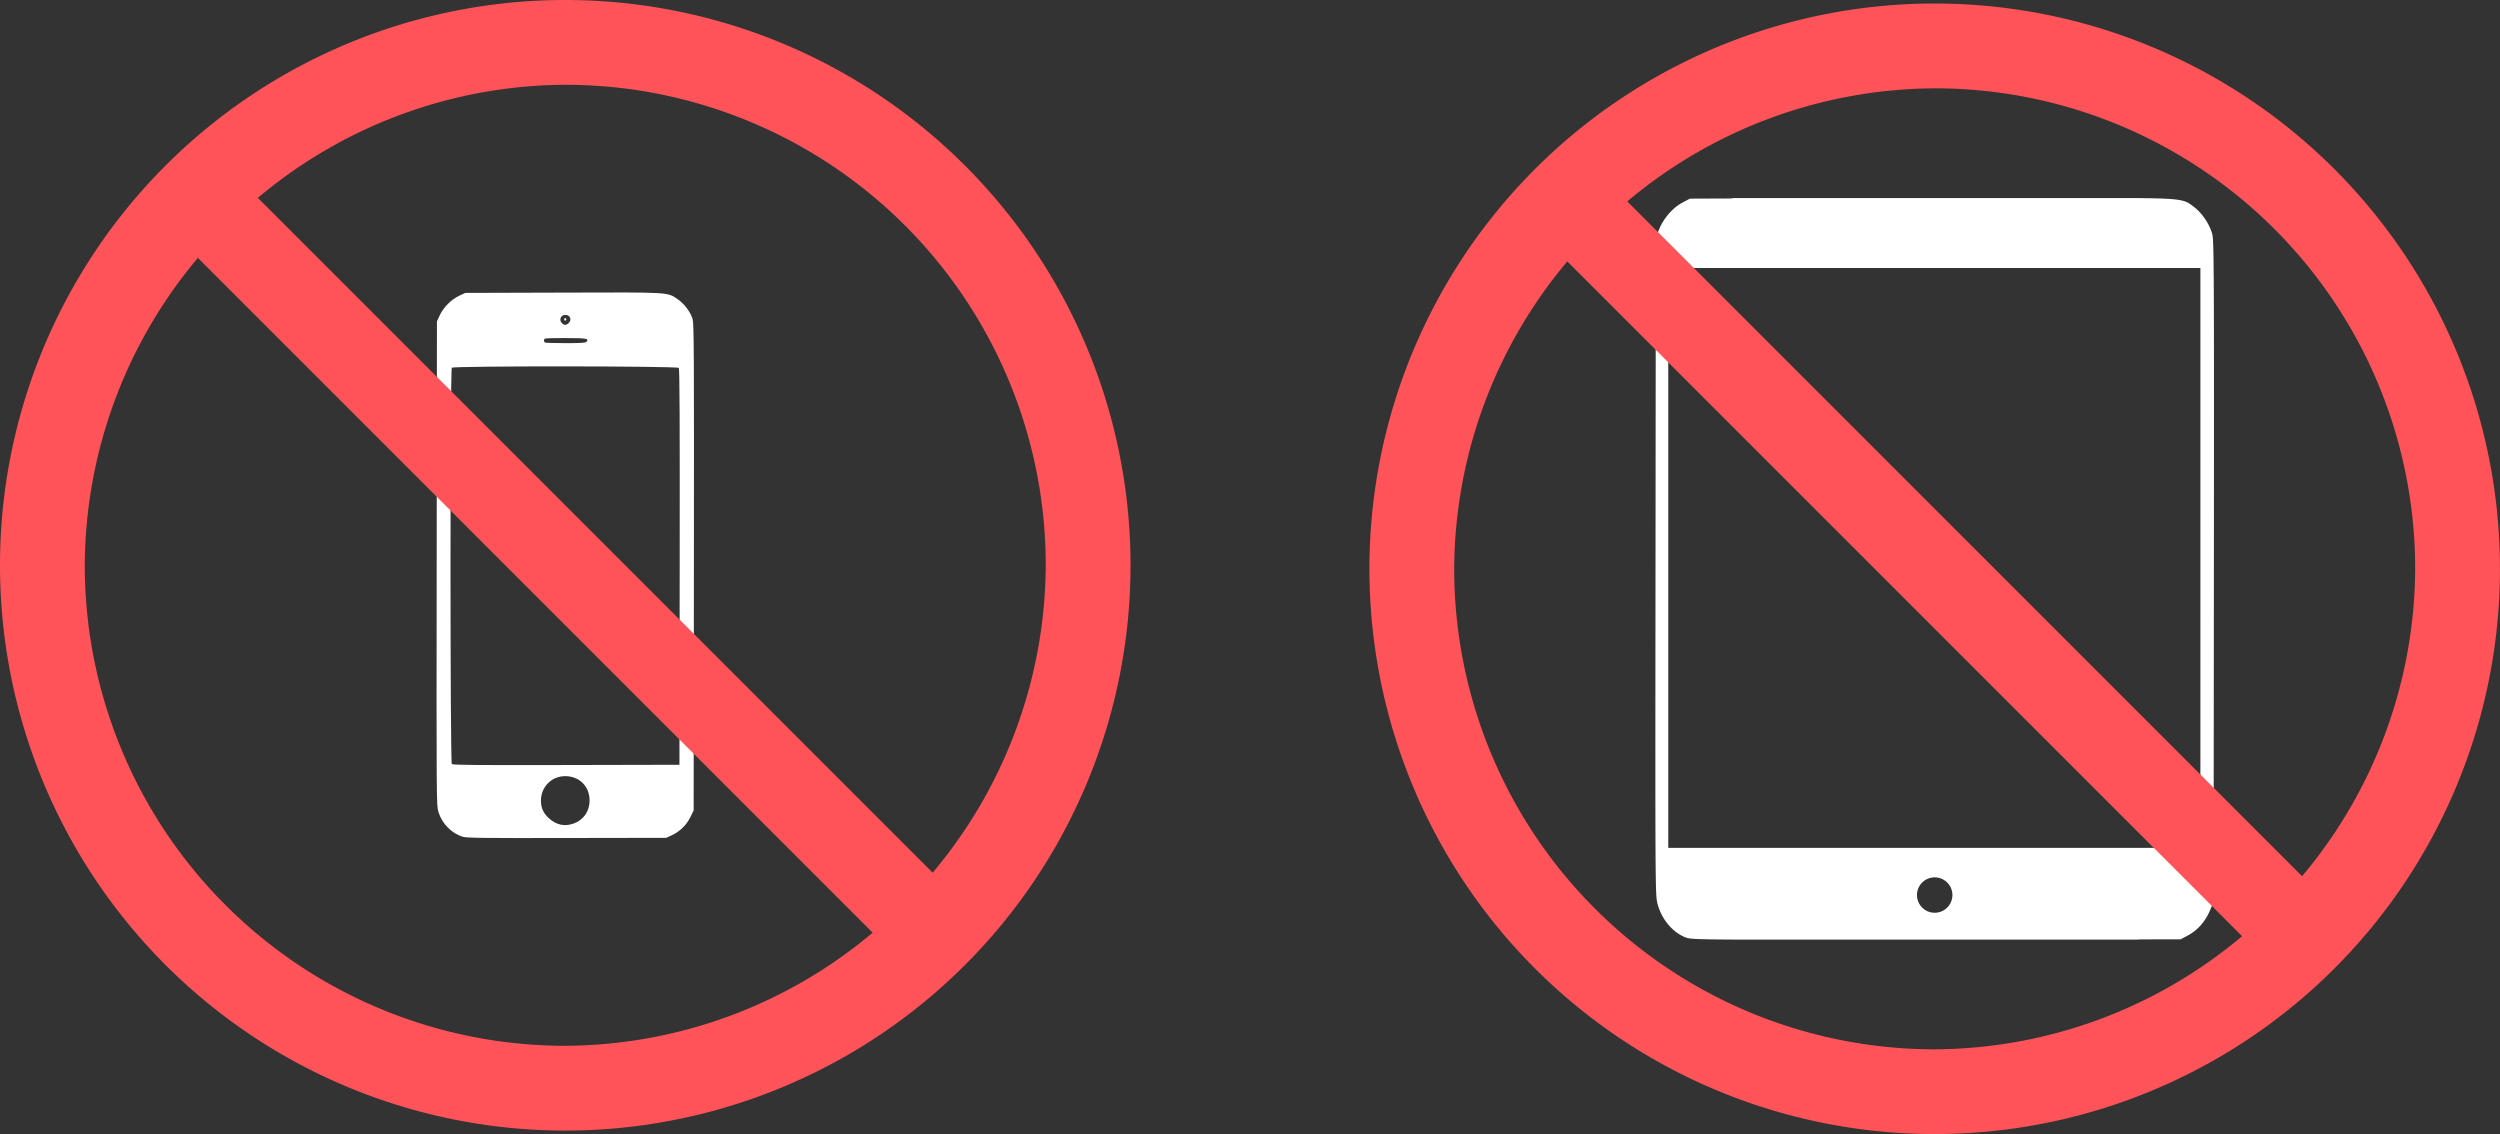<?xml version="1.0" encoding="UTF-8" standalone="no"?>
<!-- Created with Inkscape (http://www.inkscape.org/) -->

<svg
   width="58.269mm"
   height="26.433mm"
   viewBox="0 0 58.269 26.433"
   version="1.1"
   id="svg5"
   inkscape:version="1.1.1 (eb90963e84, 2021-10-02)"
   sodipodi:docname="dispositivos-bloqueados.svg"
   xmlns:inkscape="http://www.inkscape.org/namespaces/inkscape"
   xmlns:sodipodi="http://sodipodi.sourceforge.net/DTD/sodipodi-0.dtd"
   xmlns="http://www.w3.org/2000/svg"
   xmlns:svg="http://www.w3.org/2000/svg">
  <rect x="0" y="0" width="58.269" height="26.433" fill="#333333" stroke="none"/>
  <sodipodi:namedview
     id="namedview7"
     pagecolor="#ffffff"
     bordercolor="#999999"
     borderopacity="1"
     inkscape:pageshadow="0"
     inkscape:pageopacity="0"
     inkscape:pagecheckerboard="0"
     inkscape:document-units="mm"
     showgrid="false"
     fit-margin-top="0"
     fit-margin-left="0"
     fit-margin-right="0"
     fit-margin-bottom="0"
     inkscape:zoom="0.70710678"
     inkscape:cx="-4.2426407"
     inkscape:cy="61.51829"
     inkscape:window-width="1920"
     inkscape:window-height="1036"
     inkscape:window-x="0"
     inkscape:window-y="0"
     inkscape:window-maximized="1"
     inkscape:current-layer="layer1" />
  <defs
     id="defs2" />
  <g
     inkscape:label="Camada 1"
     inkscape:groupmode="layer"
     id="layer1"
     transform="translate(105.849,-28.593)">
    <path
       style="fill:#ffffff;stroke-width:0.024"
       d="m -95.065,48.096 c -0.26,-0.081 -0.483,-0.308 -0.565,-0.578 -0.047,-0.152 -0.047,-0.218 -0.041,-5.794 l 0.006,-5.641 0.066,-0.142 c 0.087,-0.186 0.269,-0.369 0.452,-0.454 l 0.144,-0.067 2.27,-0.007 c 2.539,-0.008 2.434,-0.014 2.684,0.158 0.154,0.106 0.295,0.297 0.344,0.464 0.03,0.104 0.034,0.856 0.029,5.784 l -0.006,5.664 -0.077,0.156 c -0.091,0.185 -0.24,0.33 -0.427,0.419 l -0.134,0.063 -2.318,0.004 c -1.954,0.004 -2.335,-8.66e-4 -2.427,-0.029 z m 2.578,-0.305 c 0.238,-0.084 0.381,-0.289 0.38,-0.544 -0.001,-0.326 -0.241,-0.564 -0.567,-0.564 -0.32,0 -0.568,0.251 -0.567,0.574 3.7e-4,0.17 0.06,0.298 0.196,0.417 0.167,0.147 0.357,0.187 0.557,0.116 z m 2.48,-5.982 c 0.004,-3.387 -10e-4,-4.618 -0.021,-4.641 -0.037,-0.045 -5.246,-0.048 -5.29,-0.004 -0.041,0.041 -0.041,9.197 9e-5,9.238 0.022,0.022 0.634,0.027 2.667,0.022 l 2.638,-0.006 z m -2.171,-5.252 c 0.061,-0.074 0.001,-0.084 -0.497,-0.084 -0.464,0 -0.495,0.003 -0.495,0.043 0,0.024 0.007,0.05 0.016,0.059 0.009,0.009 0.226,0.016 0.482,0.016 0.379,0 0.471,-0.006 0.495,-0.034 z m -0.421,-0.43 c 0.092,-0.083 0.033,-0.207 -0.091,-0.193 -0.091,0.011 -0.13,0.115 -0.068,0.184 0.053,0.058 0.101,0.061 0.158,0.009 z m -0.099,-0.091 c 0,-0.022 0.011,-0.036 0.025,-0.031 0.014,0.005 0.025,0.019 0.025,0.031 0,0.012 -0.011,0.026 -0.025,0.031 -0.014,0.005 -0.025,-0.009 -0.025,-0.031 z"
       id="path1700" />
    <path
       id="circle950"
       style="fill:#ff535a;fill-opacity:1;stroke-width:0.078;stroke-linecap:square;stroke-linejoin:round"
       d="M -92.674,28.593 A 13.175,13.175 0 0 0 -105.849,41.768 13.175,13.175 0 0 0 -92.674,54.944 13.175,13.175 0 0 0 -79.499,41.768 13.175,13.175 0 0 0 -92.674,28.593 Z m 0,1.976 a 11.199,11.199 0 0 1 11.199,11.199 11.199,11.199 0 0 1 -2.636,7.165 L -99.839,33.205 a 11.199,11.199 0 0 1 7.165,-2.636 z m -8.563,4.034 15.728,15.728 a 11.199,11.199 0 0 1 -7.165,2.637 11.199,11.199 0 0 1 -11.199,-11.199 11.199,11.199 0 0 1 2.636,-7.165 z" />
    <path
       id="path1998"
       style="fill:#ffffff;stroke-width:0.03"
       d="m -65.471,33.209 v 0.01 l -0.99,0.004 -0.173,0.091 c -0.219,0.115 -0.438,0.363 -0.542,0.617 l -0.08,0.193 -0.007,7.666 c -0.007,7.579 -0.007,7.669 0.049,7.876 0.099,0.367 0.366,0.676 0.678,0.786 h 4.68e-4 c 0.072,0.025 0.295,0.036 1.064,0.04 v 0.001 h 0.422 5.815 3.237 v -0.005 l 0.975,-0.002 0.161,-0.086 c 0.226,-0.12 0.404,-0.317 0.514,-0.569 l 0.092,-0.212 0.007,-7.698 c 0.006,-6.697 0.002,-7.719 -0.035,-7.861 -0.058,-0.227 -0.229,-0.487 -0.413,-0.631 -0.214,-0.166 -0.225,-0.21 -1.302,-0.218 v -0.002 z m -1.495,1.63 H -54.563 V 48.354 h -12.403 z m 6.21,14.203 a 0.413,0.413 0 0 1 0.413,0.412 0.413,0.413 0 0 1 -0.413,0.413 0.413,0.413 0 0 1 -0.413,-0.413 0.413,0.413 0 0 1 0.413,-0.412 z" />
    <path
       id="path2957"
       style="fill:#ff535a;fill-opacity:1;stroke-width:0.078;stroke-linecap:square;stroke-linejoin:round"
       d="m -60.756,28.675 a 13.175,13.175 0 0 0 -13.175,13.175 13.175,13.175 0 0 0 13.175,13.175 13.175,13.175 0 0 0 13.175,-13.175 13.175,13.175 0 0 0 -13.175,-13.175 z m 0,1.976 a 11.199,11.199 0 0 1 11.199,11.199 11.199,11.199 0 0 1 -2.636,7.165 L -67.921,33.288 a 11.199,11.199 0 0 1 7.165,-2.636 z m -8.563,4.034 15.728,15.728 a 11.199,11.199 0 0 1 -7.165,2.637 11.199,11.199 0 0 1 -11.199,-11.199 11.199,11.199 0 0 1 2.636,-7.165 z" />
  </g>
</svg>
